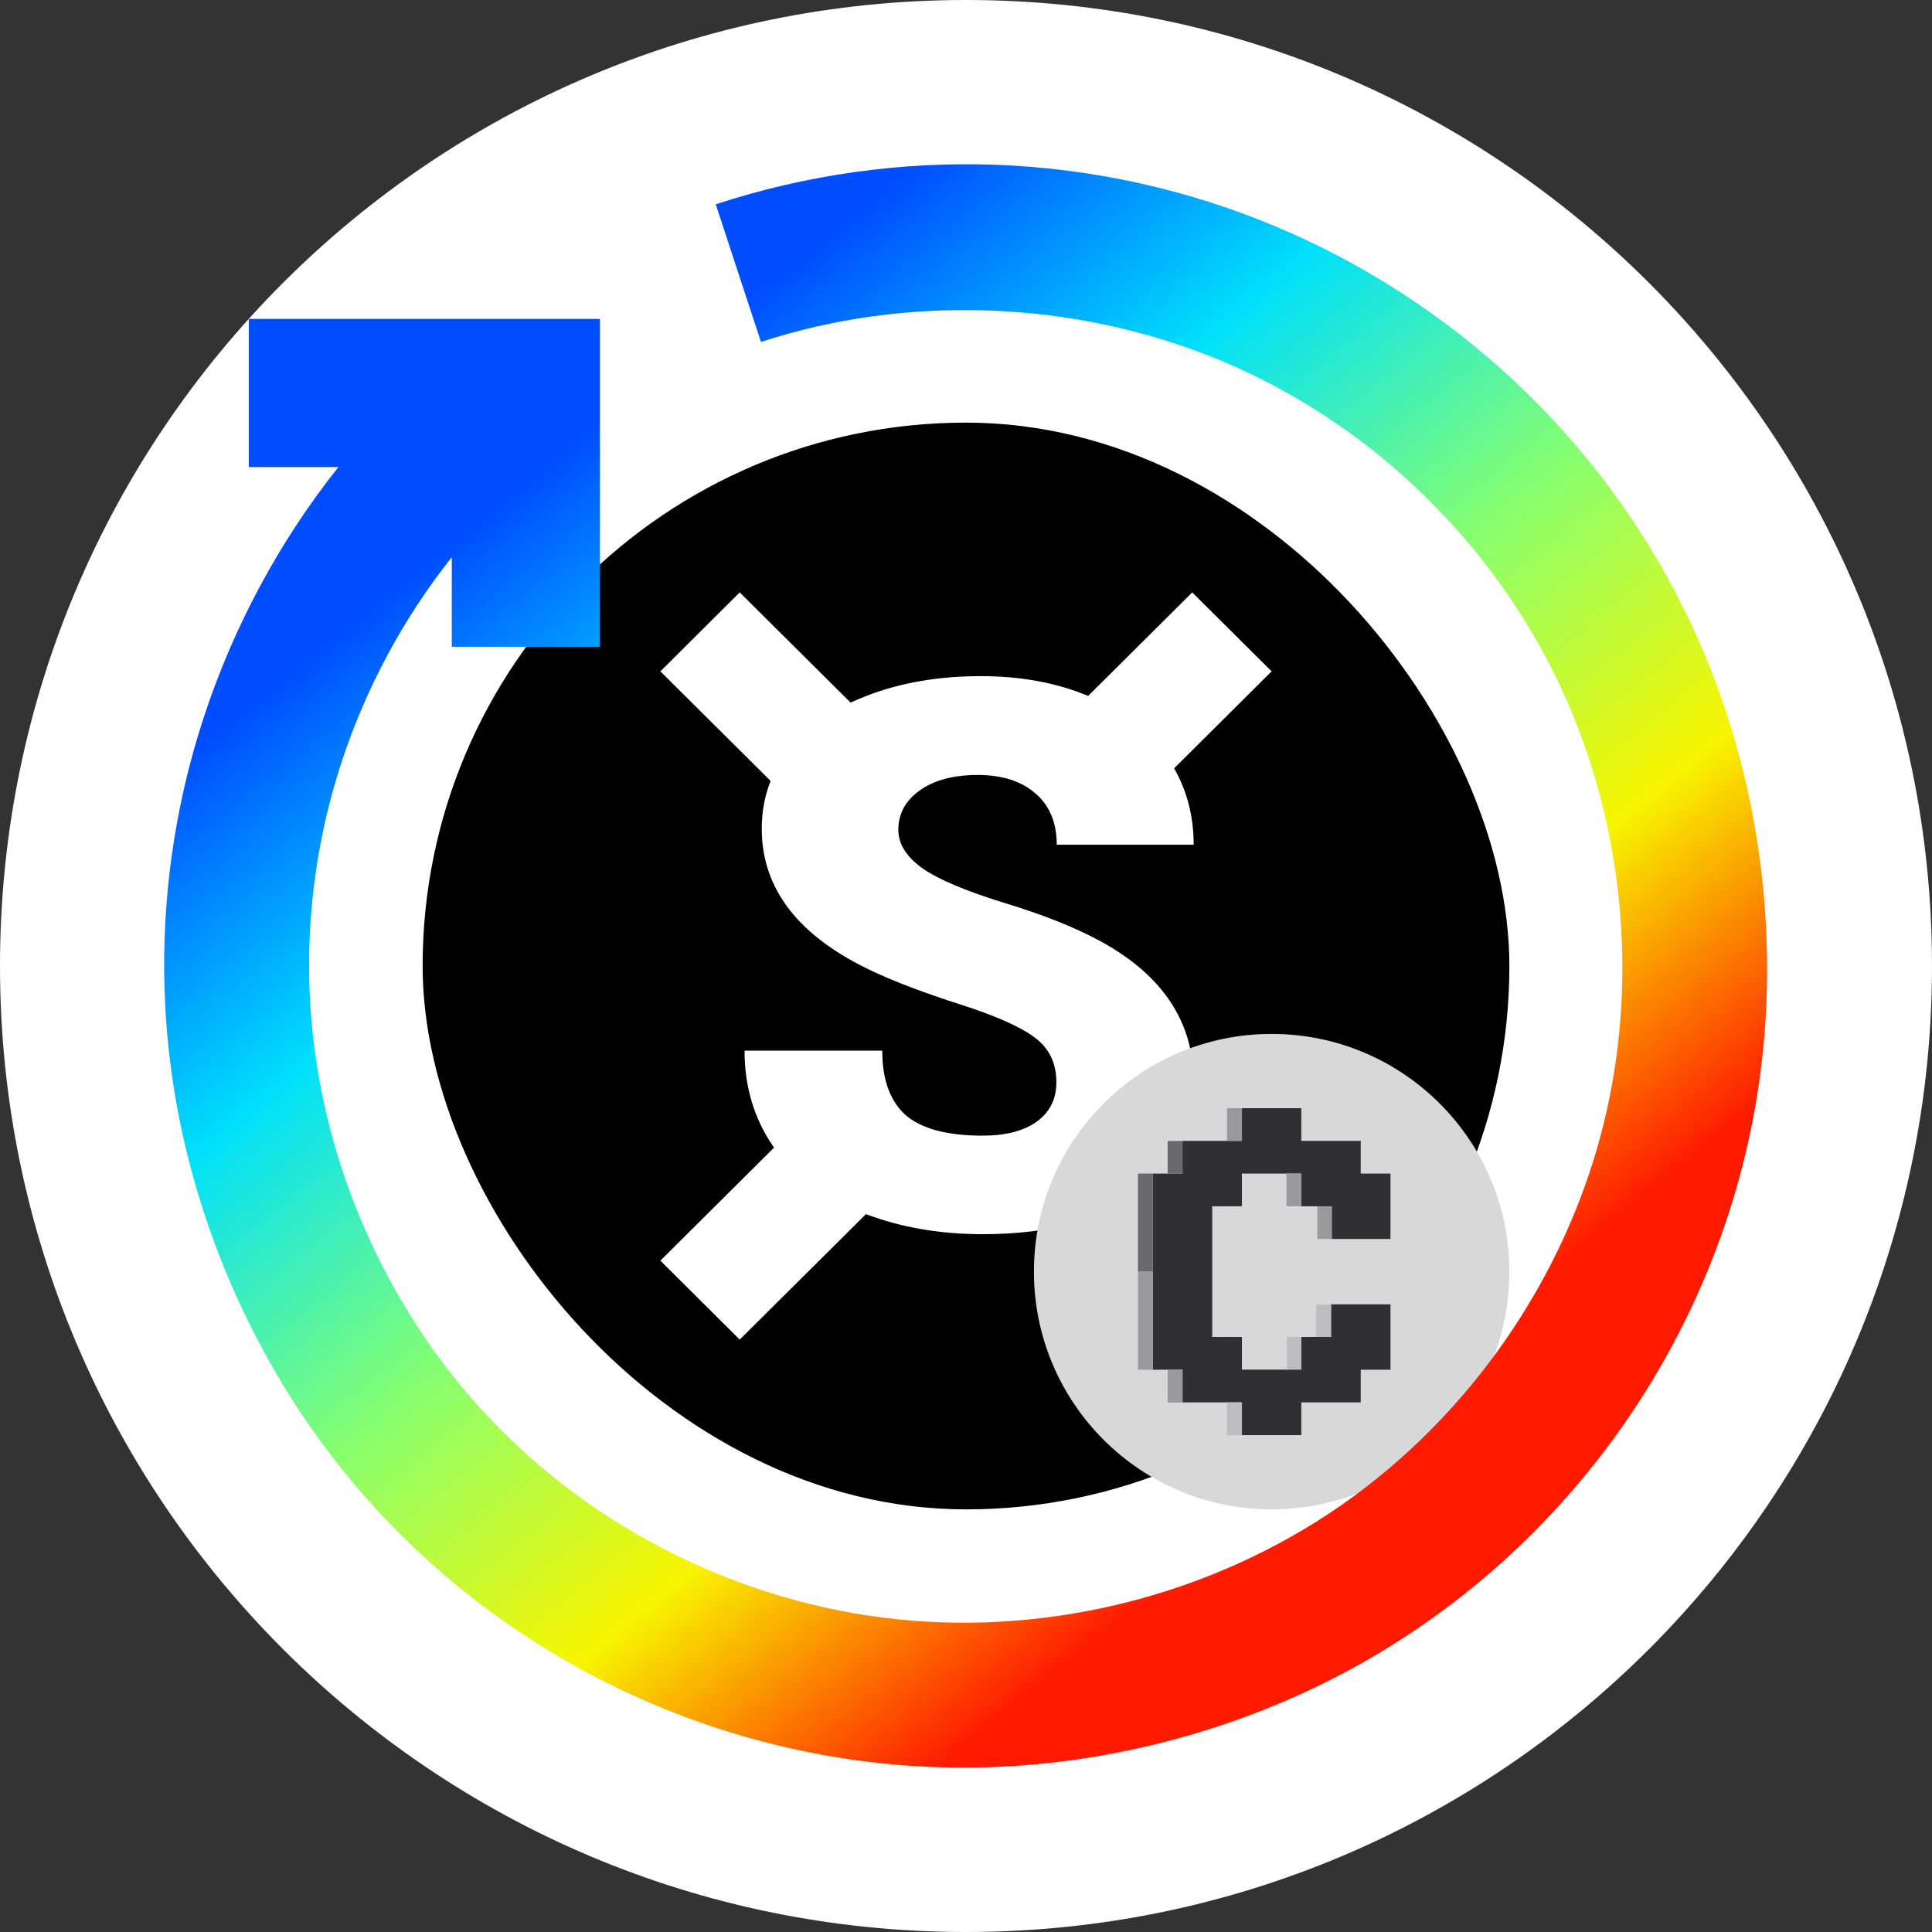 <svg width="32" height="32" viewBox="0 0 32 32" fill="none" xmlns="http://www.w3.org/2000/svg">
<rect x="0" y="0" width="32" height="32" fill="#333333" stroke="none"/>
<path d="M0 16C0 7.163 7.163 0 16 0V0C24.837 0 32 7.163 32 16V16C32 24.837 24.837 32 16 32V32C7.163 32 0 24.837 0 16V16Z" fill="white"/>
<rect x="7" y="7" width="18" height="18" rx="9" fill="black"/>
<path d="M12.252 9.812L10.938 11.12L12.764 12.935C12.666 13.179 12.617 13.443 12.617 13.726C12.617 14.727 13.229 15.513 14.451 16.086C14.827 16.263 15.311 16.446 15.903 16.636C16.494 16.825 16.907 17.009 17.14 17.186C17.378 17.363 17.497 17.61 17.497 17.927C17.497 18.207 17.386 18.425 17.166 18.582C16.95 18.734 16.654 18.81 16.278 18.81C15.691 18.81 15.265 18.697 15.002 18.471C14.743 18.24 14.613 17.884 14.613 17.402H12.332C12.332 17.995 12.488 18.52 12.799 18.977C12.806 18.988 12.813 18.998 12.821 19.008L10.938 20.88L12.252 22.188L14.343 20.11C14.927 20.331 15.572 20.442 16.278 20.442C16.851 20.442 17.359 20.379 17.802 20.254L19.747 22.188L21.062 20.88L19.389 19.217C19.644 18.852 19.771 18.418 19.771 17.915C19.771 16.93 19.261 16.158 18.242 15.598C17.823 15.367 17.287 15.153 16.635 14.955C15.982 14.753 15.527 14.56 15.268 14.374C15.008 14.185 14.879 13.975 14.879 13.744C14.879 13.481 14.995 13.264 15.229 13.096C15.466 12.923 15.788 12.836 16.194 12.836C16.596 12.836 16.913 12.937 17.147 13.139C17.384 13.341 17.503 13.625 17.503 13.991H19.771C19.771 13.525 19.663 13.103 19.447 12.726L21.062 11.12L19.747 9.812L18.023 11.527C17.498 11.308 16.906 11.199 16.246 11.199C15.55 11.199 14.924 11.306 14.367 11.52C14.27 11.557 14.177 11.596 14.088 11.637L12.252 9.812Z" fill="white"/>
<path d="M25 21.062C25 23.237 23.237 25 21.062 25C18.888 25 17.125 23.237 17.125 21.062C17.125 18.888 18.888 17.125 21.062 17.125C23.237 17.125 25 18.888 25 21.062Z" fill="#D8D8D8"/>
<path d="M23.031 20.521V19.438H22.538V18.897H21.554V18.355H20.57V18.897H19.586V19.438H19.094V22.687H19.586V23.228H20.57V23.77H21.554V23.228H22.538V22.687H23.031V21.604H22.046V22.144H21.554V22.685H20.57V22.144H20.078V19.98H20.57V19.438H21.554V19.98H22.046V20.521H23.031Z" fill="#303033"/>
<path fill-rule="evenodd" clip-rule="evenodd" d="M19.584 18.899H19.34V19.438H19.584V18.899ZM19.094 19.438H18.848V21.062H19.094V19.438Z" fill="#68686D"/>
<path fill-rule="evenodd" clip-rule="evenodd" d="M20.324 18.355H20.57V18.895H20.324V18.355ZM21.309 19.979H21.555V19.436H21.309V19.979ZM22.062 20.522H21.82V19.981H22.062L22.062 20.522Z" fill="#99999E"/>
<path fill-rule="evenodd" clip-rule="evenodd" d="M22.047 22.143H21.801L21.801 21.61H22.047V22.143ZM21.313 22.683H21.555V22.145H21.313L21.313 22.683ZM20.324 23.77H20.57V23.227H20.324V23.77Z" fill="#BDBDBF"/>
<path fill-rule="evenodd" clip-rule="evenodd" d="M19.094 21.062H18.848V22.687H19.094V21.062ZM19.586 23.23H19.34V22.688H19.586V23.23Z" fill="#99999E"/>
<path fill-rule="evenodd" clip-rule="evenodd" d="M11.855 3.384C13.345 2.894 14.938 2.67 16.516 2.73C18.095 2.791 19.658 3.136 21.113 3.744C22.569 4.352 23.915 5.223 25.068 6.298C26.592 7.719 27.775 9.498 28.485 11.487C29.195 13.476 29.432 15.676 29.158 17.771C28.884 19.866 28.1 21.855 26.914 23.566C25.728 25.277 24.14 26.708 22.275 27.7C20.41 28.692 18.267 29.244 16.154 29.276C14.042 29.308 11.96 28.82 10.095 27.895C8.231 26.97 6.584 25.606 5.333 23.904C4.082 22.201 3.227 20.159 2.888 18.075C2.549 15.991 2.725 13.865 3.375 11.881C3.866 10.382 4.628 8.964 5.605 7.736H4.121V5.282H9.937V10.713H7.483V9.229C6.683 10.236 6.059 11.397 5.657 12.626C5.124 14.251 4.981 15.995 5.257 17.697C5.599 19.814 6.589 21.865 8.067 23.446C9.834 25.336 12.3 26.554 14.866 26.821C17.432 27.087 20.099 26.403 22.218 24.929C24.336 23.454 25.905 21.19 26.542 18.69C27.179 16.189 26.884 13.452 25.735 11.142C24.587 8.832 22.584 6.948 20.189 5.959C17.795 4.969 15.008 4.874 12.604 5.664L11.855 3.384Z" fill="url(#paint0_linear_144_580094)"/>
<defs>
<linearGradient id="paint0_linear_144_580094" x1="2.044" y1="13.297" x2="15.222" y2="29.576" gradientUnits="userSpaceOnUse">
<stop stop-color="#004CFF"/>
<stop offset="0.252" stop-color="#00E0FB"/>
<stop offset="0.506" stop-color="#87FF70"/>
<stop offset="0.755" stop-color="#F8F500"/>
<stop offset="1" stop-color="#FF1A00"/>
</linearGradient>
</defs>
</svg>
